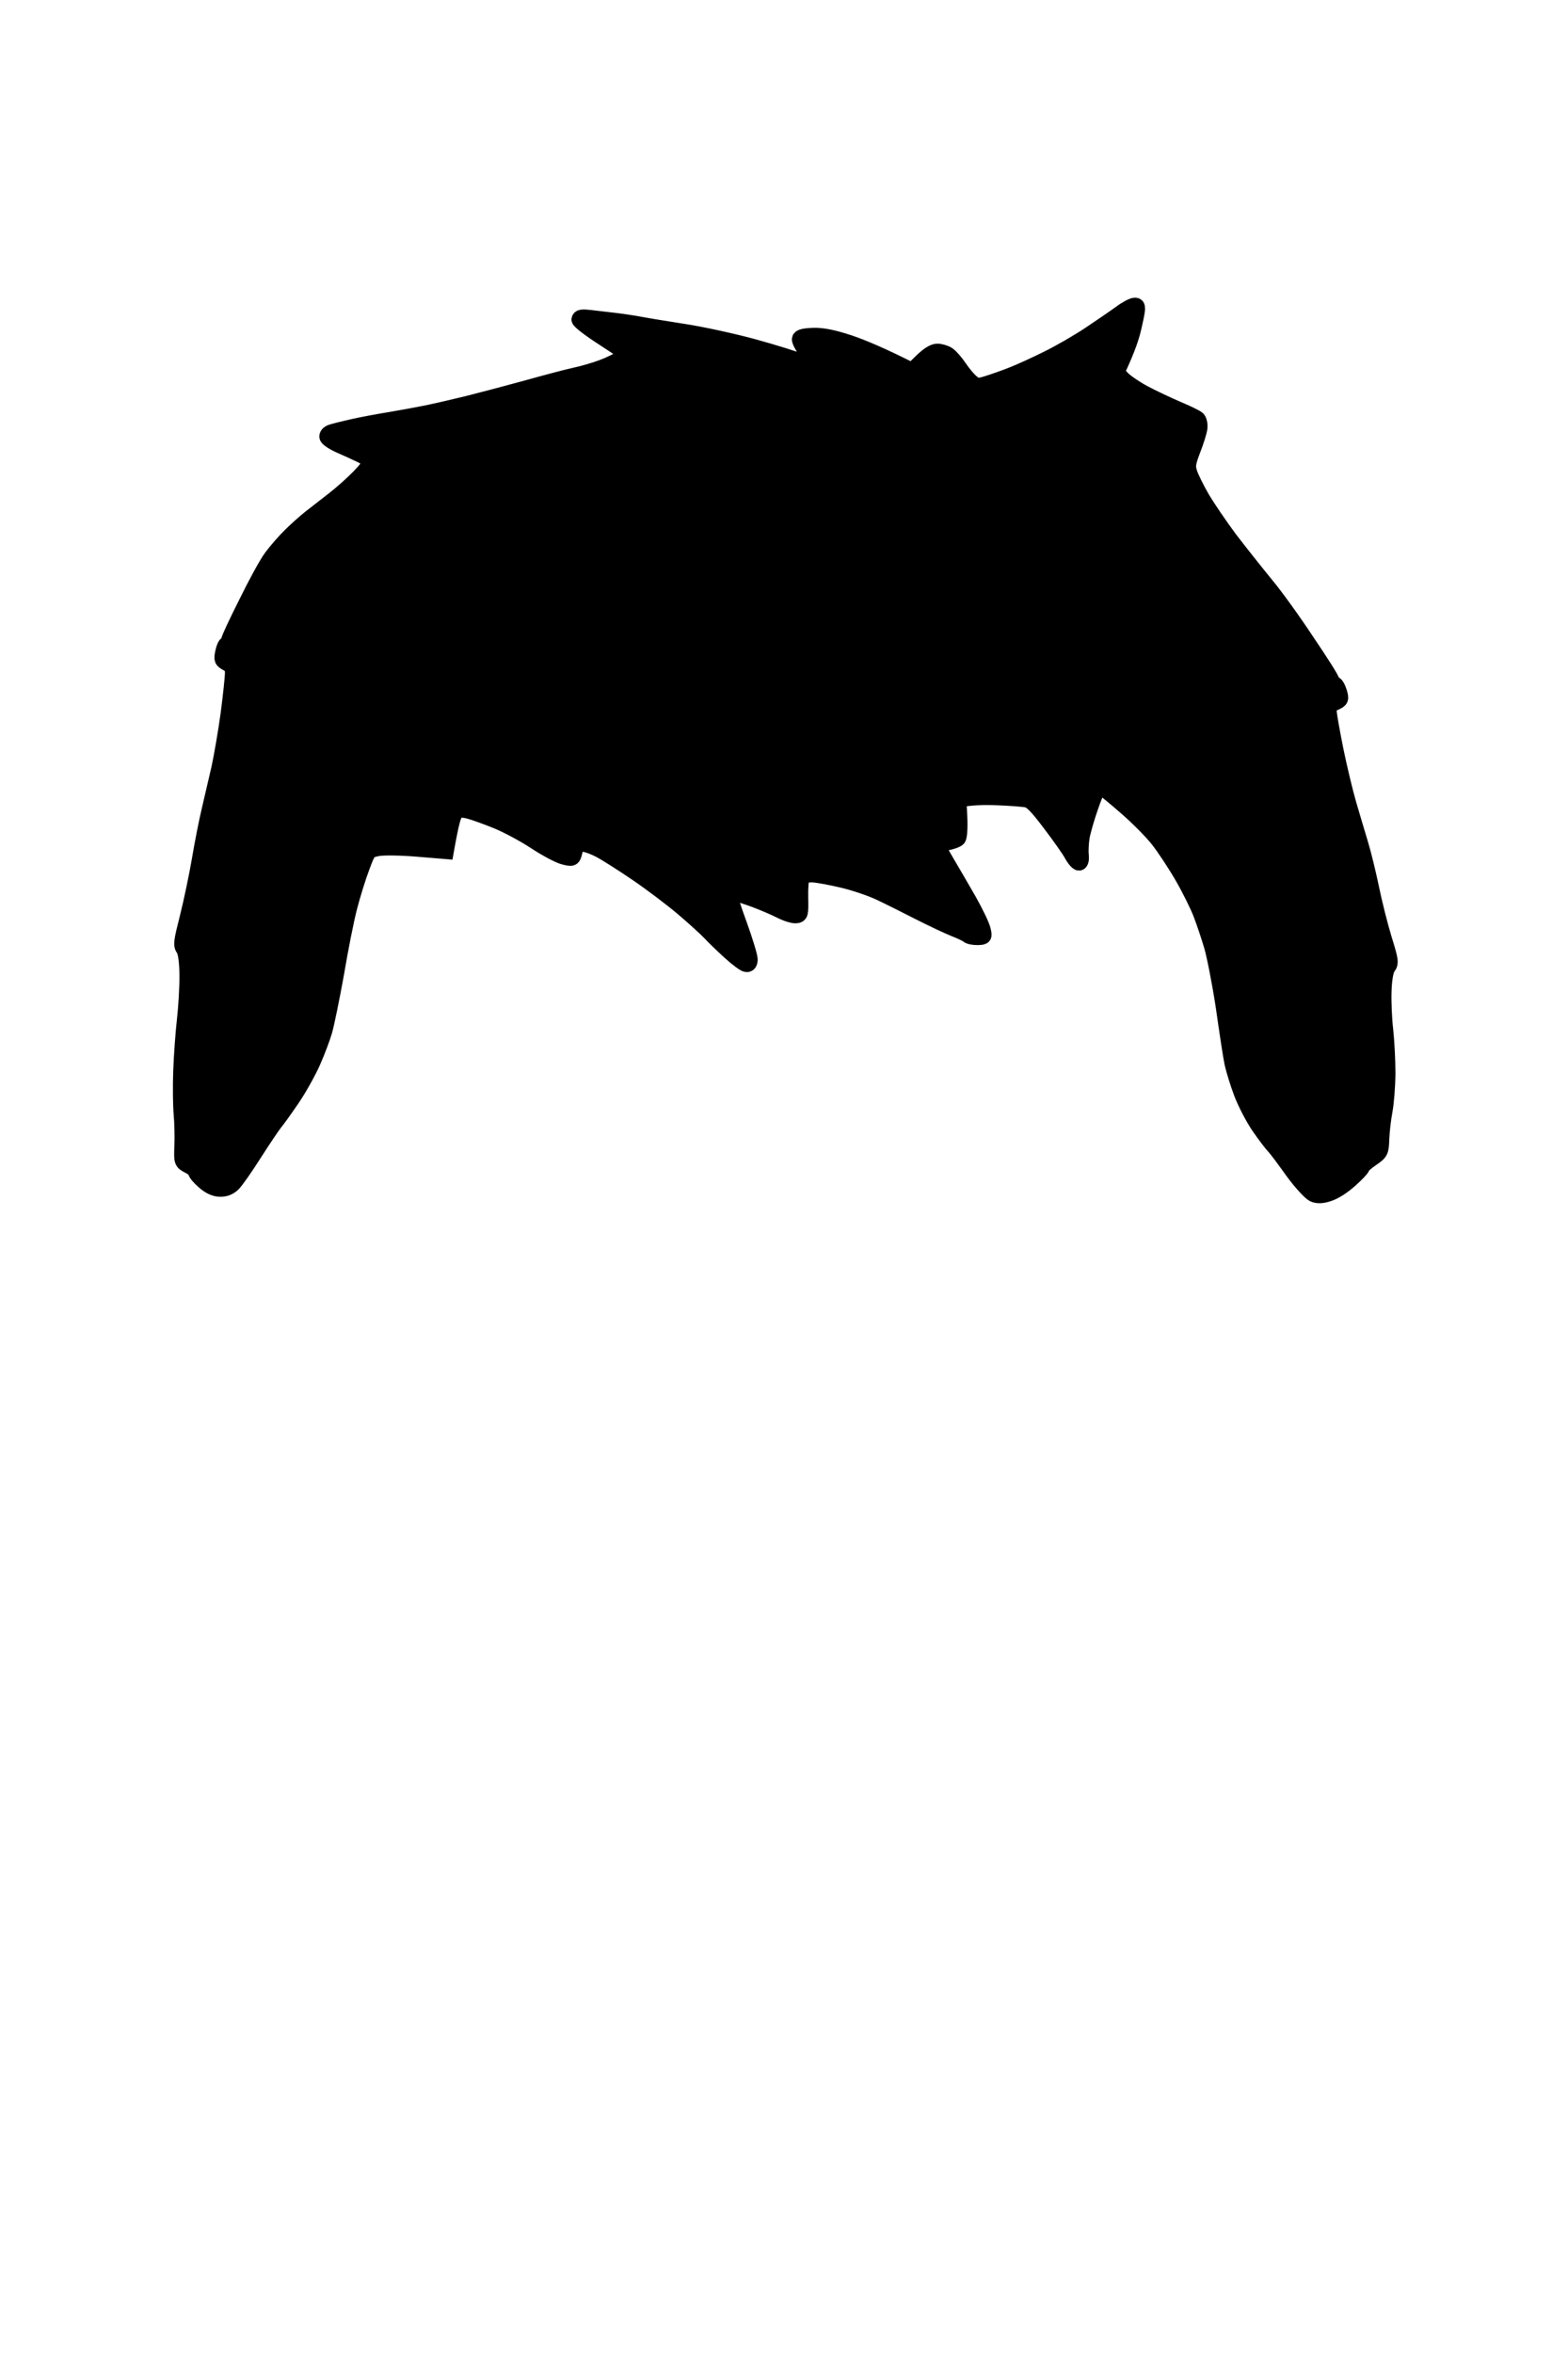 <svg xmlns="http://www.w3.org/2000/svg" viewBox="0 0 400 600" width="400" height="600">
	<path id="messy-02" d="M147.78 81.46C147.73 81.87 150.51 84 154.02 86.25L160.26 90.36C157.7 91.98 155.45 93.02 153.61 93.71C151.78 94.4 148.69 95.3 146.74 95.71C144.8 96.12 139.15 97.62 134.19 99.01C129.28 100.36 122.61 102.11 119.35 102.93C116.11 103.72 111.59 104.77 109.29 105.25C107 105.72 102.58 106.54 99.47 107.06C96.35 107.56 92.05 108.37 89.89 108.87C87.73 109.35 85.35 109.95 84.61 110.19C83.8 110.45 83.34 110.97 83.49 111.46C83.63 111.91 85.13 112.89 86.89 113.65C88.62 114.41 91.04 115.51 92.26 116.11C93.49 116.71 94.5 117.5 94.53 117.87C94.55 118.23 93.26 119.9 91.65 121.56C90.04 123.22 87.11 125.84 85.13 127.37C83.14 128.91 80.44 131.01 79.12 132.05C77.8 133.1 75.53 135.12 74.09 136.55C72.62 137.98 70.44 140.49 69.23 142.13C68.01 143.77 65.17 149.01 62.84 153.78C60.43 158.56 58.4 162.86 58.4 163.32C58.4 163.78 58.15 164.18 57.85 164.22C57.55 164.26 57.12 165.19 56.9 166.31C56.51 168.16 56.59 168.4 57.95 169.13C59.13 169.77 59.4 170.27 59.38 171.75C59.36 172.76 58.89 177.34 58.29 181.95C57.66 186.57 56.57 192.88 55.9 195.96C55.2 199.04 54.08 203.84 53.42 206.63C52.74 209.44 51.63 215.09 50.94 219.2C50.24 223.33 48.86 229.88 47.89 233.76C46.23 240.31 46.15 240.95 46.9 242.04C47.41 242.77 47.74 245.33 47.78 248.64C47.8 251.62 47.51 256.77 47.13 260.07C46.75 263.37 46.33 269.23 46.19 273.07C46.05 276.93 46.1 281.88 46.3 284.08C46.5 286.27 46.58 289.93 46.49 292.19C46.32 296.21 46.36 296.34 48.18 297.26C49.21 297.78 50 298.47 49.96 298.8C49.92 299.14 50.85 300.25 52.03 301.27C53.42 302.5 54.82 303.15 56.08 303.17C57.37 303.21 58.47 302.79 59.39 301.92C60.15 301.2 62.63 297.64 64.91 294.05C67.19 290.47 69.57 286.95 70.2 286.19C70.84 285.43 72.79 282.7 74.54 280.13C76.29 277.56 78.66 273.32 79.81 270.71C80.96 268.1 82.29 264.57 82.78 262.85C83.27 261.14 84.63 254.58 85.76 248.3C86.82 242.01 88.33 234.32 89.16 231.23C89.96 228.13 91.36 223.62 92.28 221.2C93.89 216.86 93.94 216.81 96.32 216.32C97.63 216.04 102.12 216.1 106.27 216.44L113.77 217.06C115.17 209.19 115.7 207.56 116.41 207C117.15 206.43 118.06 206.38 119.7 206.81C120.95 207.13 124.13 208.28 126.76 209.35C129.39 210.42 133.81 212.79 136.58 214.62C139.35 216.44 142.63 218.18 143.87 218.48C146.07 219.03 146.14 219 146.6 217.12C146.98 215.58 147.36 215.2 148.54 215.18C149.35 215.16 151.36 215.86 153.02 216.73C154.67 217.6 158.99 220.34 162.6 222.81C166.21 225.27 171.46 229.24 174.26 231.62C177.06 234 180.15 236.81 181.14 237.87C182.12 238.92 184.41 241.14 186.23 242.79C188.04 244.44 189.92 245.83 190.41 245.88C190.99 245.93 191.29 245.51 191.28 244.62C191.28 243.88 190.09 239.92 188.6 235.81C187.09 231.71 185.98 228.25 186.15 228.09C186.33 227.95 187 227.86 187.63 227.9C188.28 227.94 190.5 228.62 192.59 229.41C194.68 230.19 197.6 231.44 199.08 232.19C200.56 232.95 202.33 233.5 203.01 233.44C204.21 233.32 204.26 233.11 204.18 228.84C204.12 226.39 204.31 224.05 204.6 223.64C204.9 223.23 206.16 222.95 207.39 223.01C208.64 223.07 212.05 223.71 215 224.41C217.95 225.11 222.14 226.52 224.3 227.54C226.47 228.55 230.99 230.81 234.36 232.54C237.74 234.26 241.83 236.18 243.45 236.83C245.06 237.46 246.64 238.21 246.95 238.5C247.25 238.79 248.33 239 249.34 238.99C251.13 238.94 251.17 238.89 250.7 236.99C250.44 235.93 248.87 232.67 247.22 229.74C245.55 226.82 243.04 222.5 241.64 220.14C240.24 217.78 239.08 215.71 239.06 215.55C239.05 215.38 240.11 215.08 241.44 214.86C242.76 214.65 244.1 214.15 244.41 213.79C244.73 213.42 244.89 211.04 244.77 208.51L244.54 203.92C247.48 203.28 251.05 203.21 254.37 203.34C257.71 203.46 261.16 203.72 262.03 203.93C263.22 204.22 264.67 205.73 267.92 210.05C270.31 213.18 272.79 216.7 273.43 217.89C274.08 219.08 274.91 220.02 275.28 220C275.69 219.96 275.87 219.17 275.75 218.04C275.63 216.99 275.74 214.93 275.97 213.45C276.22 211.99 277.24 208.43 278.25 205.57C279.82 201.13 280.25 200.44 281.11 200.84C281.67 201.11 284.49 203.43 287.38 205.97C290.28 208.48 293.95 212.19 295.53 214.23C297.1 216.25 299.86 220.43 301.65 223.53C303.43 226.61 305.59 230.94 306.42 233.14C307.26 235.35 308.49 239.04 309.16 241.33C309.83 243.63 311.21 250.59 312.15 256.79C313.03 262.99 314 269.42 314.36 271.1C314.72 272.76 315.77 276.17 316.7 278.64C317.62 281.11 319.63 285 321.18 287.27C322.73 289.52 324.49 291.82 325.09 292.42C325.68 293.03 327.82 295.91 329.85 298.77C331.9 301.56 334.26 304.1 335.07 304.5C336.06 304.97 337.37 304.91 339.02 304.33C340.65 303.76 342.53 302.54 344.49 300.8C346.12 299.34 347.45 297.92 347.44 297.65C347.43 297.37 348.51 296.39 349.85 295.48C352.22 293.84 352.29 293.71 352.42 290.32C352.49 288.4 352.86 285.22 353.24 283.24C353.61 281.27 353.95 276.98 353.98 273.69C353.98 270.4 353.72 265.41 353.41 262.61C353.08 259.8 352.89 255.33 352.99 252.68C353.08 249.72 353.49 247.38 354.04 246.65C354.87 245.55 354.8 245 353.07 239.41C352.04 236.04 350.58 230.22 349.82 226.5C349.04 222.75 347.78 217.57 346.99 215C346.21 212.42 344.86 207.92 344.02 205.01C343.17 202.1 341.72 196.07 340.8 191.62C339.89 187.16 339.1 182.69 339.02 181.71C338.9 180.27 339.18 179.77 340.55 179.16C342.09 178.48 342.17 178.26 341.62 176.44C341.28 175.34 340.72 174.41 340.35 174.37C339.99 174.33 339.67 173.92 339.64 173.47C339.61 173.01 336.78 168.58 333.39 163.58C330.06 158.52 325.34 151.96 322.89 149.03C320.47 146.08 316.35 140.89 313.74 137.49C311.18 134.06 307.96 129.31 306.58 126.96C305.21 124.59 303.81 121.74 303.45 120.62C302.88 118.84 303 118.09 304.31 114.63C305.15 112.47 305.94 109.98 306.02 109.09C306.12 108.21 305.89 107.19 305.51 106.82C305.13 106.46 302.8 105.33 300.35 104.3C297.93 103.27 294.15 101.48 291.95 100.32C289.77 99.17 287.29 97.49 286.41 96.6L284.85 94.97C287.75 88.77 288.75 85.7 289.38 82.67C290.32 78.53 290.34 77.91 289.51 77.9C288.97 77.9 287.33 78.76 285.86 79.85C284.39 80.93 280.88 83.34 278.06 85.21C275.26 87.1 270.42 89.89 267.3 91.43C264.21 92.97 260.14 94.83 258.25 95.56C256.37 96.31 253.58 97.29 252.05 97.77C249.51 98.56 249.15 98.53 247.87 97.49C247.09 96.86 245.69 95.21 244.76 93.82C243.84 92.44 242.52 90.91 241.81 90.44C241.11 89.98 239.88 89.62 239.09 89.63C238.12 89.66 236.81 90.48 235.13 92.11L232.66 94.52C224.91 90.6 220.01 88.56 216.75 87.46C212.65 86.09 209.81 85.52 207.5 85.59C205.17 85.67 204.11 85.93 204.01 86.45C203.94 86.85 204.64 88.24 205.58 89.52C206.52 90.8 207.42 92.25 207.57 92.74C207.78 93.44 207.16 93.34 204.67 92.31C202.94 91.6 197.24 89.82 192.02 88.39C186.78 86.97 178.89 85.26 174.48 84.59C170.06 83.9 165.07 83.09 163.41 82.77C161.74 82.45 158.76 82 156.79 81.77C154.82 81.54 152 81.21 150.55 81.04C148.51 80.8 147.87 80.89 147.78 81.46Z" fill="$[hairColor]" stroke="#000" stroke-width="4"  />
</svg>